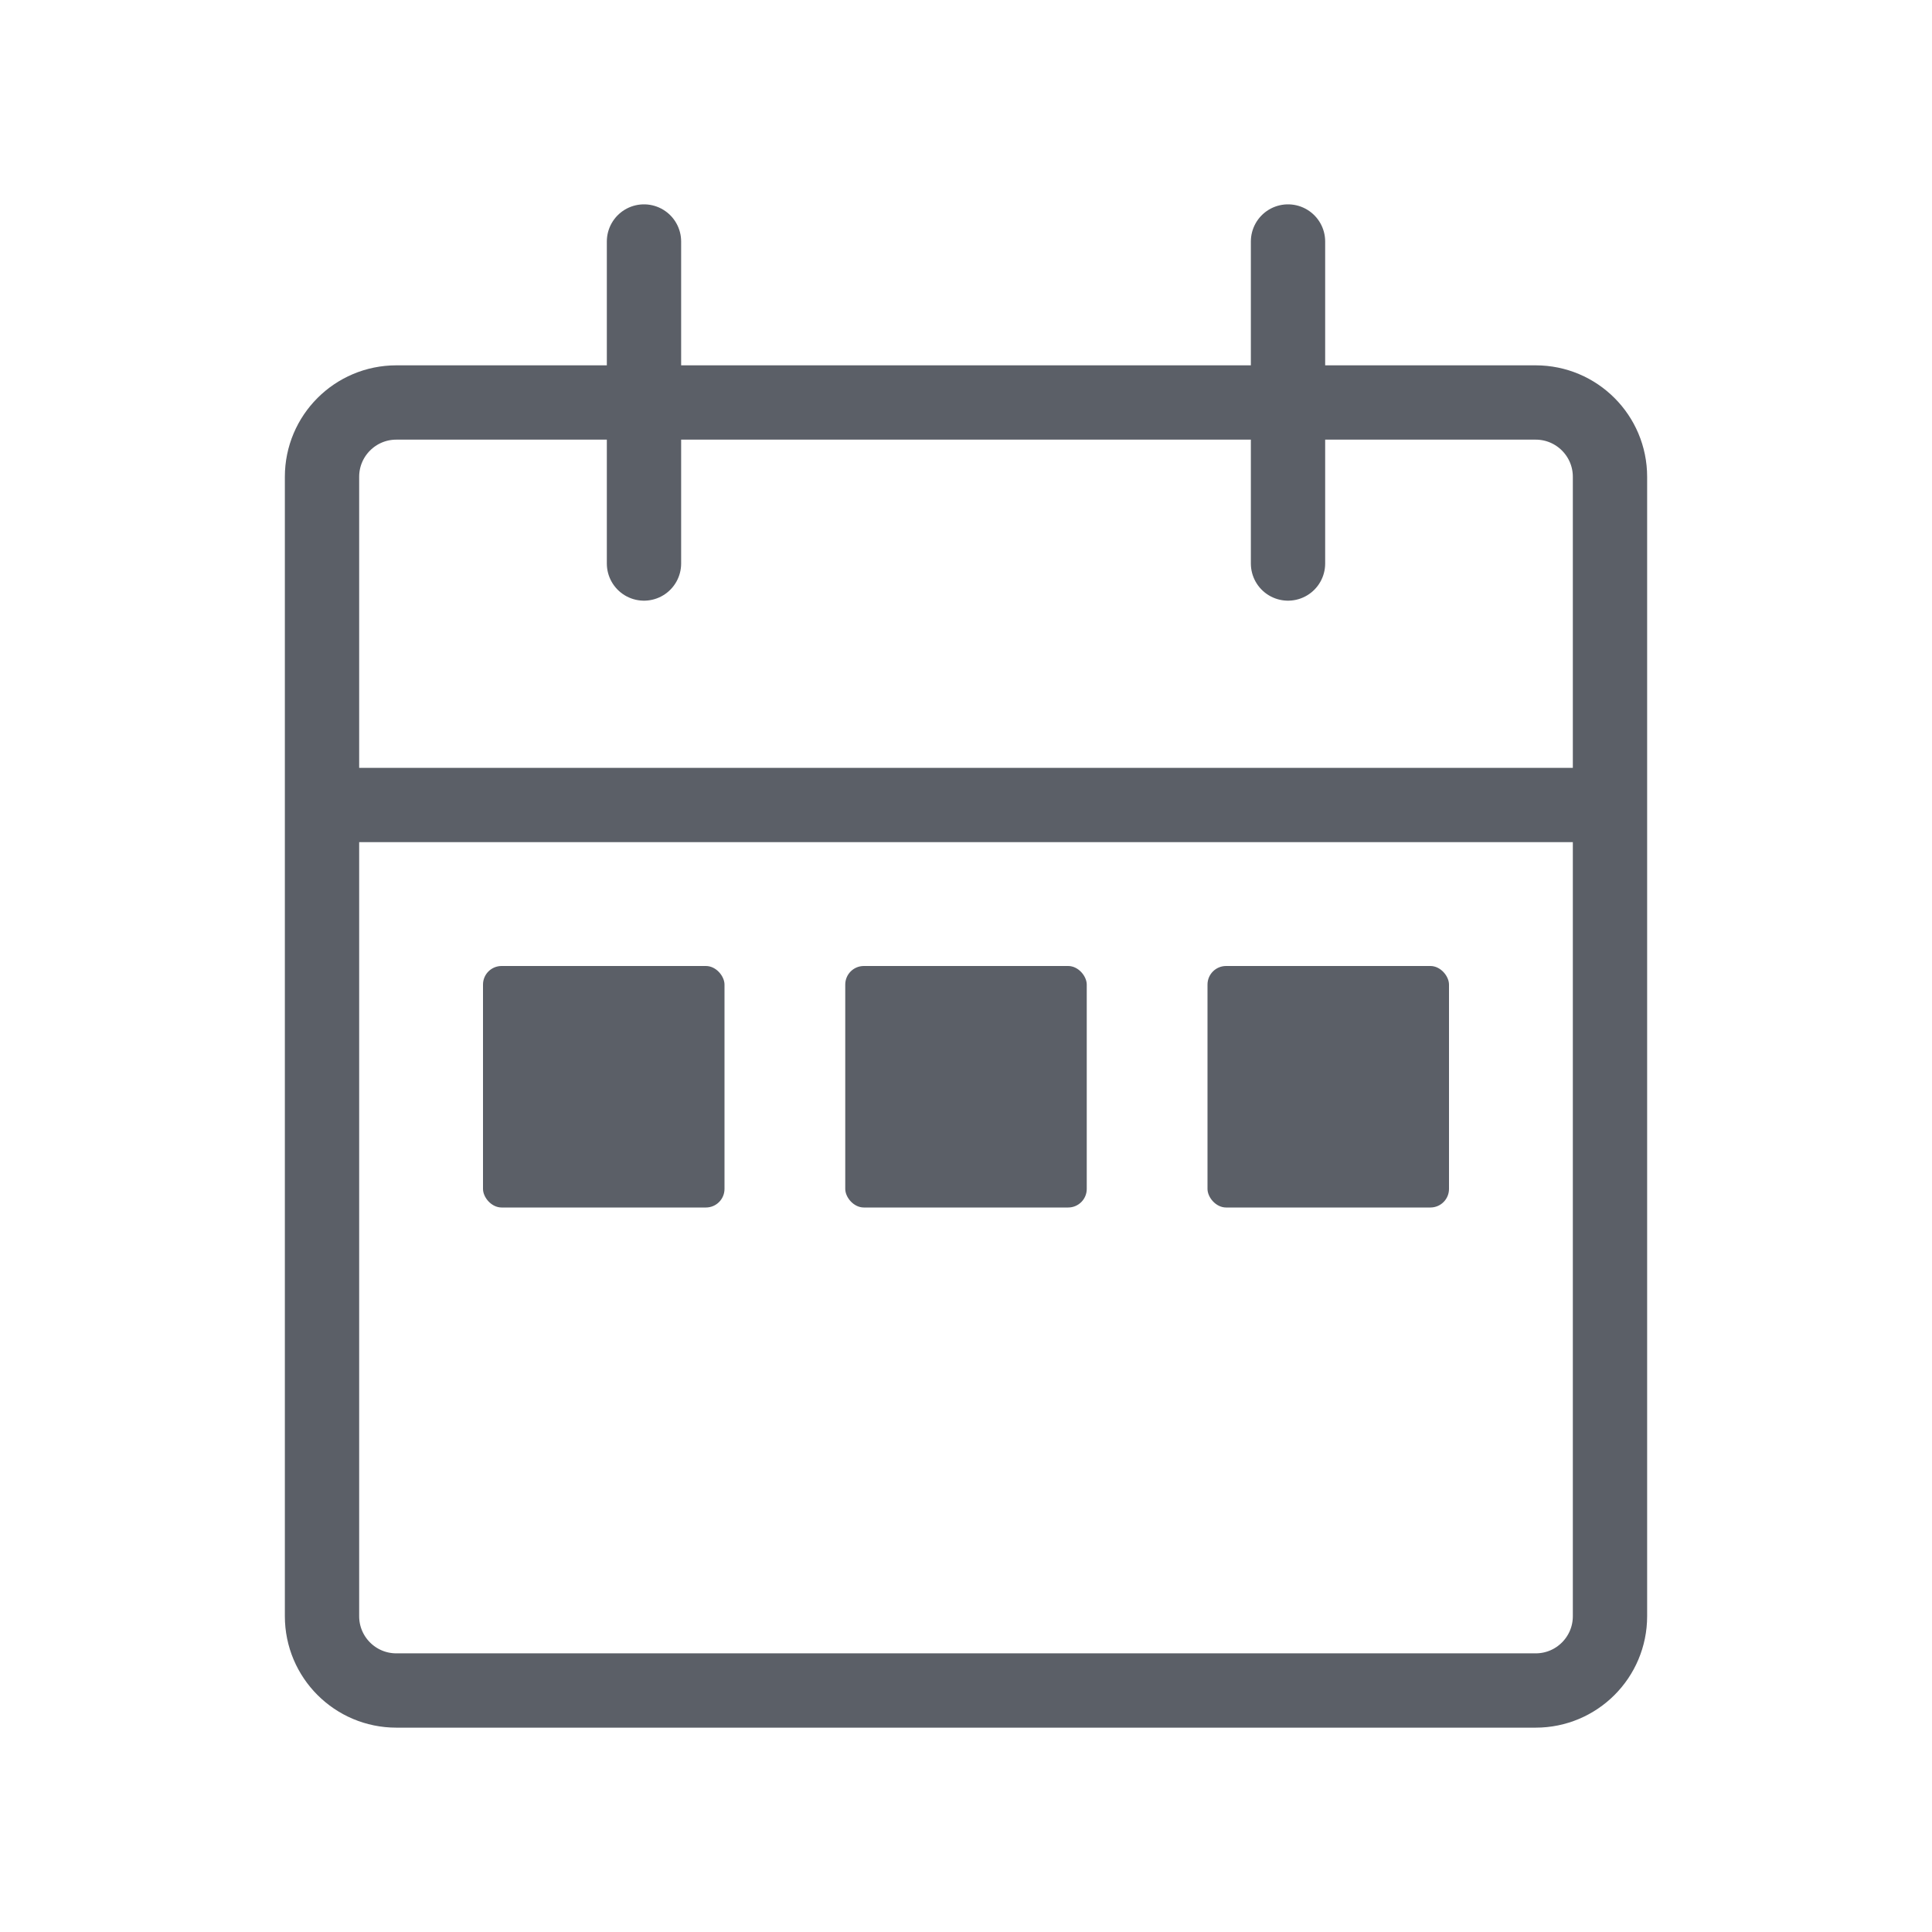 <svg width="52" height="52" viewBox="0 0 52 52" fill="none" xmlns="http://www.w3.org/2000/svg">
<g id="Date Range">
<path id="Rectangle 47" d="M43.333 21.667V12.833C43.333 11.729 42.438 10.833 41.333 10.833H10.667C9.562 10.833 8.667 11.729 8.667 12.833V21.667M43.333 21.667V43.5C43.333 44.605 42.438 45.5 41.333 45.5H10.667C9.562 45.5 8.667 44.605 8.667 43.5V21.667M43.333 21.667H8.667M17.333 6.5V15.167M34.667 6.5V15.167" stroke="#5B5F67" stroke-width="2" stroke-linecap="round"/>
<rect id="Rectangle 48" x="13" y="26" width="6.5" height="6.5" rx="0.5" fill="#5B5F67"/>
<rect id="Rectangle 49" x="22.75" y="26" width="6.5" height="6.5" rx="0.5" fill="#5B5F67"/>
<rect id="Rectangle 50" x="32.5" y="26" width="6.5" height="6.5" rx="0.5" fill="#5B5F67"/>
</g>
</svg>
